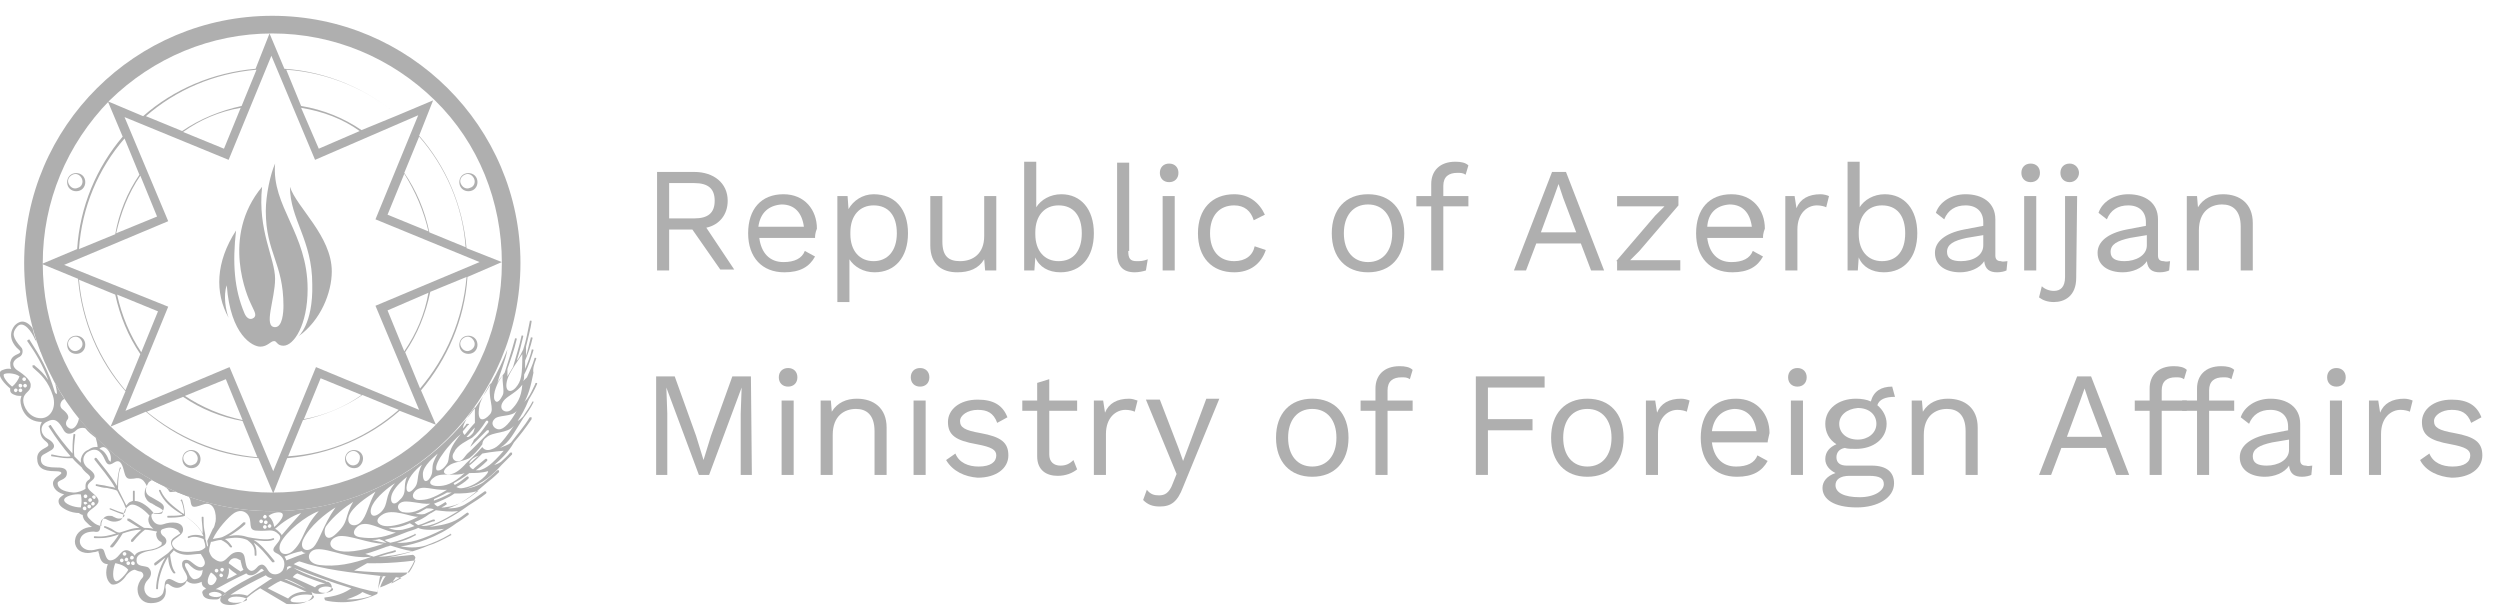 <?xml version="1.0" encoding="utf-8"?>
<!-- Generator: Adobe Illustrator 25.0.0, SVG Export Plug-In . SVG Version: 6.00 Build 0)  -->
<svg version="1.1" id="Layer_1" xmlns="http://www.w3.org/2000/svg" xmlns:xlink="http://www.w3.org/1999/xlink" x="0px" y="0px"
	 viewBox="0 0 269 65.1" style="enable-background:new 0 0 269 65.1;" xml:space="preserve">
<style type="text/css">
	.st0{fill:#AFAFAF;}
</style>
<g>
	<path class="st0" d="M74.5,24.7H72v4.4h-1.3V18.5h4c2.1,0,3.6,1.2,3.6,3.1c0,1.5-0.9,2.6-2.3,2.9l3,4.5h-1.5L74.5,24.7z M72,23.5
		h2.7c1.5,0,2.2-0.6,2.2-1.9c0-1.3-0.7-1.9-2.2-1.9H72V23.5z"/>
	<path class="st0" d="M87.7,25.6h-6c0.2,1.6,1.1,2.6,2.6,2.6c1.2,0,2-0.4,2.3-1.2l1.1,0.6c-0.6,1.1-1.6,1.7-3.3,1.7
		c-2.4,0-3.9-1.6-3.9-4.2c0-2.6,1.4-4.2,3.8-4.2c2.3,0,3.6,1.7,3.6,3.7C87.7,25.1,87.7,25.4,87.7,25.6z M81.6,24.4h4.9
		c-0.2-1.5-1-2.4-2.4-2.4C82.7,22.1,81.8,22.9,81.6,24.4z"/>
	<path class="st0" d="M97.7,25.1c0,2.6-1.4,4.2-3.6,4.2c-1.2,0-2.2-0.6-2.7-1.4v4.6h-1.3V21.1h1.1l0.1,1.4c0.5-0.9,1.5-1.6,2.7-1.6
		C96.3,20.9,97.7,22.5,97.7,25.1z M96.5,25.1c0-1.9-0.9-3-2.5-3c-1.5,0-2.5,1.1-2.5,2.9v0.2c0,1.8,1,2.9,2.5,2.9
		C95.5,28.1,96.5,27,96.5,25.1z"/>
	<path class="st0" d="M107.2,21.1v8H106l-0.1-1.2c-0.6,1-1.6,1.4-2.9,1.4c-1.6,0-2.9-0.8-2.9-2.9v-5.3h1.3V26c0,1.6,0.7,2.1,1.9,2.1
		c1.4,0,2.6-0.8,2.6-2.7v-4.3H107.2z"/>
	<path class="st0" d="M117.7,25.1c0,2.6-1.4,4.2-3.6,4.2c-1.3,0-2.3-0.6-2.7-1.6l-0.1,1.4h-1.1V17.4h1.3v4.9
		c0.5-0.8,1.5-1.4,2.7-1.4C116.3,20.9,117.7,22.5,117.7,25.1z M116.4,25.1c0-1.9-0.9-3-2.5-3c-1.5,0-2.5,1.1-2.5,2.9v0.2
		c0,1.8,1,2.9,2.5,2.9C115.5,28.1,116.4,27,116.4,25.1z"/>
	<path class="st0" d="M121.4,27c0,0.8,0.2,1.1,0.9,1.1c0.4,0,0.7,0,1.2-0.2l-0.2,1.2c-0.3,0.1-0.8,0.2-1.2,0.2
		c-1.3,0-1.9-0.7-1.9-2.1v-9.7h1.3V27H121.4z"/>
	<path class="st0" d="M124.8,18.6c0-0.6,0.4-1,1-1s1,0.4,1,1s-0.4,1-1,1S124.8,19.2,124.8,18.6z M126.4,29.1h-1.3v-8h1.3V29.1z"/>
	<path class="st0" d="M136.1,23.1l-1.2,0.6c-0.3-1-1-1.6-2.1-1.6c-1.6,0-2.6,1.1-2.6,3s1,3,2.6,3c1.2,0,2-0.6,2.2-1.6l1.2,0.4
		c-0.5,1.5-1.7,2.4-3.4,2.4c-2.4,0-3.9-1.6-3.9-4.2c0-2.6,1.5-4.2,3.9-4.2C134.4,20.9,135.5,21.8,136.1,23.1z"/>
	<path class="st0" d="M151.1,25.1c0,2.6-1.5,4.2-3.9,4.2s-3.9-1.6-3.9-4.2c0-2.6,1.5-4.2,3.9-4.2S151.1,22.5,151.1,25.1z
		 M144.6,25.1c0,1.9,1,3.1,2.6,3.1s2.6-1.2,2.6-3.1c0-1.9-1-3.1-2.6-3.1S144.6,23.2,144.6,25.1z"/>
	<path class="st0" d="M155.3,21.1h2.7v1.1h-2.7v6.9H154v-6.9h-1.6v-1.1h1.6v-1.3c0-1.4,0.9-2.4,2.6-2.4c0.6,0,1.1,0.1,1.4,0.4
		l-0.3,1c-0.3-0.2-0.5-0.2-0.9-0.2c-0.9,0-1.5,0.4-1.5,1.4V21.1z"/>
	<path class="st0" d="M170.1,26.2h-4.8l-1.1,2.9h-1.3l4.1-10.6h1.5l4.1,10.6h-1.4L170.1,26.2z M169.6,25l-1.4-3.7l-0.5-1.5l0,0
		l-0.5,1.4l-1.4,3.8H169.6z"/>
	<path class="st0" d="M173.9,28.1l4.2-4.9l1-1h-1.4H174v-1.1h6.6v1l-4.2,4.9l-1,1h1.6h3.8v1.1H174v-1H173.9z"/>
	<path class="st0" d="M189.7,25.6h-6c0.2,1.6,1.1,2.6,2.6,2.6c1.2,0,2-0.4,2.3-1.2l1.1,0.6c-0.6,1.1-1.6,1.7-3.3,1.7
		c-2.4,0-3.9-1.6-3.9-4.2c0-2.6,1.4-4.2,3.8-4.2c2.3,0,3.6,1.7,3.6,3.7C189.7,25.1,189.7,25.4,189.7,25.6z M183.7,24.4h4.8
		c-0.2-1.5-1-2.4-2.4-2.4C184.7,22.1,183.8,22.9,183.7,24.4z"/>
	<path class="st0" d="M196.8,21.1l-0.3,1.2c-0.2-0.1-0.6-0.2-1-0.2c-1,0-2.1,0.8-2.1,2.6v4.4h-1.3v-8h1l0.2,1.3
		c0.4-1,1.3-1.5,2.6-1.5C196.2,20.9,196.6,21,196.8,21.1z"/>
	<path class="st0" d="M206.3,25.1c0,2.6-1.4,4.2-3.6,4.2c-1.3,0-2.3-0.6-2.7-1.6l-0.1,1.4h-1.1V17.4h1.3v4.9
		c0.5-0.8,1.5-1.4,2.7-1.4C204.9,20.9,206.3,22.5,206.3,25.1z M205,25.1c0-1.9-0.9-3-2.5-3c-1.5,0-2.5,1.1-2.5,2.9v0.2
		c0,1.8,1,2.9,2.5,2.9C204.1,28.1,205,27,205,25.1z"/>
	<path class="st0" d="M216,28.1l-0.1,1c-0.2,0.1-0.6,0.2-1,0.2c-0.8,0-1.3-0.3-1.4-1.2c-0.5,0.8-1.6,1.2-2.6,1.2
		c-1.5,0-2.7-0.7-2.7-2.1c0-1.2,1.1-2.1,3.1-2.5l2.1-0.4v-0.4c0-1.1-0.7-1.8-1.9-1.8c-1.1,0-1.9,0.5-2.3,1.5l-0.9-0.7
		c0.4-1.2,1.7-2,3.2-2c1.8,0,3.2,0.9,3.2,2.7v3.9c0,0.4,0.2,0.6,0.6,0.6C215.5,28.2,215.8,28.1,216,28.1z M213.4,26.4v-1.1l-1.8,0.3
		c-1.4,0.3-2.1,0.7-2.1,1.5c0,0.7,0.5,1,1.5,1C212.3,28.1,213.4,27.5,213.4,26.4z"/>
	<path class="st0" d="M217.5,18.6c0-0.6,0.4-1,1-1s1,0.4,1,1s-0.4,1-1,1S217.5,19.2,217.5,18.6z M219.1,29.1h-1.3v-8h1.3V29.1z"/>
	<path class="st0" d="M223.4,29.9c0,2-1.3,2.6-2.4,2.6c-0.7,0-1.2-0.2-1.6-0.5l0.3-1.2c0.3,0.3,0.8,0.5,1.3,0.5
		c0.7,0,1.2-0.4,1.2-1.5v-8.7h1.3L223.4,29.9L223.4,29.9z M223.7,18.6c0,0.5-0.4,1-1,1s-1-0.4-1-1s0.4-1,1-1S223.7,18.1,223.7,18.6z
		"/>
	<path class="st0" d="M233.5,28.1l-0.1,1c-0.2,0.1-0.6,0.2-1,0.2c-0.8,0-1.3-0.3-1.4-1.2c-0.5,0.8-1.6,1.2-2.6,1.2
		c-1.5,0-2.7-0.7-2.7-2.1c0-1.2,1.1-2.1,3.1-2.5l2.1-0.4v-0.4c0-1.1-0.7-1.8-1.9-1.8c-1.1,0-1.9,0.5-2.3,1.5l-0.9-0.7
		c0.4-1.2,1.7-2,3.2-2c1.8,0,3.2,0.9,3.2,2.7v3.9c0,0.4,0.2,0.6,0.6,0.6C233.1,28.2,233.4,28.1,233.5,28.1z M231,26.4v-1.1l-1.8,0.3
		c-1.4,0.3-2.1,0.7-2.1,1.5c0,0.7,0.5,1,1.5,1C229.8,28.1,231,27.5,231,26.4z"/>
	<path class="st0" d="M242.4,24v5.1h-1.3v-4.7c0-1.8-0.9-2.4-2-2.4c-1.2,0-2.5,0.7-2.5,2.8v4.3h-1.3v-8h1.1l0.1,1.2
		c0.6-1,1.6-1.4,2.7-1.4C241,20.9,242.4,21.9,242.4,24z"/>
</g>
<g>
	<path class="st0" d="M80.9,51.1h-1.2v-6.6l0.1-2.8l0,0l-3.5,9.4h-1.1l-3.5-9.4l0,0l0.1,2.8v6.6h-1.2V40.5h2l2.3,6.4l0.8,2.6l0,0
		l0.8-2.6l2.3-6.4h2L80.9,51.1L80.9,51.1z"/>
	<path class="st0" d="M83.8,40.6c0-0.6,0.4-1,1-1s1,0.4,1,1s-0.4,1-1,1S83.8,41.2,83.8,40.6z M85.4,51.1h-1.3v-8h1.3V51.1z"/>
	<path class="st0" d="M95.4,46v5.1h-1.3v-4.7c0-1.8-0.9-2.4-2-2.4c-1.2,0-2.5,0.7-2.5,2.8v4.3h-1.3v-8h1.1l0.1,1.2
		c0.6-1,1.6-1.4,2.7-1.4C94,42.9,95.4,43.9,95.4,46z"/>
	<path class="st0" d="M98,40.6c0-0.6,0.4-1,1-1s1,0.4,1,1s-0.4,1-1,1S98,41.2,98,40.6z M99.6,51.1h-1.3v-8h1.3V51.1z"/>
	<path class="st0" d="M101.8,49.5l1-0.7c0.4,1,1.4,1.4,2.5,1.4c1.3,0,1.9-0.5,1.9-1.2c0-0.6-0.5-0.9-2.1-1.2c-2.3-0.4-3.1-1-3.1-2.4
		c0-1.3,1.2-2.4,3.2-2.4c1.7,0,2.7,0.6,3.2,1.9l-1.1,0.6c-0.4-1.1-1.1-1.4-2.1-1.4c-1.1,0-1.9,0.6-1.9,1.2c0,0.7,0.5,1,2.2,1.3
		c2.2,0.4,3,1,3,2.4s-1.3,2.4-3.3,2.4C103.8,51.3,102.5,50.7,101.8,49.5z"/>
	<path class="st0" d="M115.9,50.5c-0.5,0.4-1.2,0.7-2.1,0.7c-1.2,0-2.2-0.6-2.2-2.1v-4.9H110v-1.1h1.6v-1.9l1.3-0.4v2.3h3v1.1h-3
		v4.7c0,0.8,0.5,1.2,1.2,1.2c0.6,0,1-0.2,1.4-0.6L115.9,50.5z"/>
	<path class="st0" d="M122.4,43.1l-0.3,1.2c-0.2-0.1-0.6-0.2-1-0.2c-1,0-2.1,0.8-2.1,2.6v4.4h-1.3v-8h1l0.2,1.3
		c0.4-1,1.3-1.5,2.6-1.5C121.8,42.9,122.1,43,122.4,43.1z"/>
	<path class="st0" d="M127.3,52.4c-0.6,1.6-1.3,2.1-2.5,2.1c-0.8,0-1.3-0.2-1.8-0.7l0.4-1.1c0.4,0.5,0.8,0.6,1.3,0.6
		c0.6,0,1.1-0.2,1.5-1.3l0.4-1l-3.3-8h1.5l2,5.2l0.5,1.4l0.6-1.6l1.9-5.1h1.4L127.3,52.4z"/>
	<path class="st0" d="M145.1,47.1c0,2.6-1.5,4.2-3.9,4.2s-3.9-1.6-3.9-4.2s1.5-4.2,3.9-4.2S145.1,44.5,145.1,47.1z M138.6,47.1
		c0,1.9,1,3.1,2.6,3.1s2.6-1.2,2.6-3.1s-1-3.1-2.6-3.1S138.6,45.2,138.6,47.1z"/>
	<path class="st0" d="M149.3,43.1h2.7v1.1h-2.7v6.9H148v-6.9h-1.6v-1.1h1.6v-1.3c0-1.4,0.9-2.4,2.6-2.4c0.6,0,1.1,0.1,1.4,0.4
		l-0.3,1c-0.3-0.2-0.5-0.2-0.9-0.2c-0.9,0-1.5,0.4-1.5,1.4V43.1z"/>
	<path class="st0" d="M160.1,41.7v3.4h4.8v1.2h-4.8v4.8h-1.3V40.5h7.4v1.2H160.1z"/>
	<path class="st0" d="M174.7,47.1c0,2.6-1.5,4.2-3.9,4.2s-3.9-1.6-3.9-4.2s1.5-4.2,3.9-4.2S174.7,44.5,174.7,47.1z M168.2,47.1
		c0,1.9,1,3.1,2.6,3.1s2.6-1.2,2.6-3.1s-1-3.1-2.6-3.1S168.2,45.2,168.2,47.1z"/>
	<path class="st0" d="M181.8,43.1l-0.3,1.2c-0.2-0.1-0.6-0.2-1-0.2c-1,0-2.1,0.8-2.1,2.6v4.4h-1.3v-8h1l0.2,1.3
		c0.4-1,1.3-1.5,2.6-1.5C181.2,42.9,181.6,43,181.8,43.1z"/>
	<path class="st0" d="M190.2,47.6h-6c0.2,1.6,1.1,2.6,2.6,2.6c1.2,0,2-0.4,2.3-1.2l1.1,0.6c-0.6,1.1-1.6,1.7-3.3,1.7
		c-2.4,0-3.9-1.6-3.9-4.2s1.4-4.2,3.8-4.2c2.3,0,3.6,1.7,3.6,3.7C190.3,47.1,190.2,47.4,190.2,47.6z M184.2,46.4h4.8
		c-0.2-1.5-1-2.4-2.4-2.4C185.3,44.1,184.4,44.9,184.2,46.4z"/>
	<path class="st0" d="M192.4,40.6c0-0.6,0.4-1,1-1s1,0.4,1,1s-0.4,1-1,1S192.4,41.2,192.4,40.6z M194,51.1h-1.3v-8h1.3V51.1z"/>
	<path class="st0" d="M203.8,52c0,1.6-1.8,2.6-4,2.6c-2.5,0-3.7-0.9-3.7-2.1c0-0.7,0.5-1.3,1.4-1.6c-0.6-0.3-1.1-0.8-1.1-1.5
		c0-0.8,0.5-1.3,1.2-1.6c-0.8-0.5-1.2-1.3-1.2-2.2c0-1.6,1.4-2.7,3.3-2.7c0.6,0,1.2,0.1,1.6,0.3c0.3-1.1,1.1-1.6,2.3-1.6l0.3,1.1
		c-1.1,0-1.7,0.3-1.9,0.9c0.6,0.5,1,1.2,1,2c0,1.6-1.4,2.7-3.3,2.7c-0.5,0-0.9,0-1.2-0.1c-0.6,0.1-0.9,0.5-0.9,1
		c0,0.6,0.4,0.9,1.1,0.9h2.7C203,50.1,203.8,50.8,203.8,52z M202.7,52.1c0-0.6-0.4-0.9-1.6-0.9H199c-1,0-1.5,0.4-1.5,1
		c0,0.8,0.9,1.3,2.6,1.3C201.7,53.5,202.7,52.8,202.7,52.1z M197.9,45.6c0,1,0.8,1.7,2,1.7c1.1,0,2-0.7,2-1.7s-0.8-1.7-2-1.7
		C198.7,44,197.9,44.7,197.9,45.6z"/>
	<path class="st0" d="M212.8,46v5.1h-1.3v-4.7c0-1.8-0.9-2.4-2-2.4c-1.2,0-2.5,0.7-2.5,2.8v4.3h-1.3v-8h1.1l0.1,1.2
		c0.6-1,1.6-1.4,2.7-1.4C211.4,42.9,212.8,43.9,212.8,46z"/>
	<path class="st0" d="M226.6,48.2h-4.8l-1.1,2.9h-1.3l4.1-10.6h1.5l4.1,10.6h-1.4L226.6,48.2z M226.2,47l-1.4-3.7l-0.5-1.5l0,0
		l-0.5,1.4l-1.4,3.8C222.4,47,226.2,47,226.2,47z"/>
	<path class="st0" d="M232.6,43.1h2.7v1.1h-2.7v6.9h-1.3v-6.9h-1.6v-1.1h1.6v-1.3c0-1.4,0.9-2.4,2.6-2.4c0.6,0,1.1,0.1,1.4,0.4
		l-0.3,1c-0.3-0.2-0.5-0.2-0.9-0.2c-0.9,0-1.5,0.4-1.5,1.4L232.6,43.1L232.6,43.1z"/>
	<path class="st0" d="M237.7,43.1h2.7v1.1h-2.7v6.9h-1.3v-6.9h-1.6v-1.1h1.6v-1.3c0-1.4,0.9-2.4,2.6-2.4c0.6,0,1.1,0.1,1.4,0.4
		l-0.3,1c-0.3-0.2-0.5-0.2-0.9-0.2c-0.9,0-1.5,0.4-1.5,1.4L237.7,43.1L237.7,43.1z"/>
	<path class="st0" d="M248.8,50.1l-0.1,1c-0.2,0.1-0.6,0.2-1,0.2c-0.8,0-1.3-0.3-1.4-1.2c-0.5,0.8-1.6,1.2-2.6,1.2
		c-1.5,0-2.7-0.7-2.7-2.1c0-1.2,1.1-2.1,3.1-2.5l2.1-0.4v-0.4c0-1.1-0.7-1.8-1.9-1.8c-1.1,0-1.9,0.5-2.3,1.5l-0.9-0.7
		c0.4-1.2,1.7-2,3.2-2c1.8,0,3.2,0.9,3.2,2.7v3.9c0,0.4,0.2,0.6,0.6,0.6C248.4,50.2,248.6,50.1,248.8,50.1z M246.3,48.4v-1.1
		l-1.8,0.3c-1.4,0.3-2.1,0.7-2.1,1.5c0,0.7,0.5,1,1.5,1C245.1,50.1,246.3,49.5,246.3,48.4z"/>
	<path class="st0" d="M250.4,40.6c0-0.6,0.4-1,1-1s1,0.4,1,1s-0.4,1-1,1S250.4,41.2,250.4,40.6z M252,51.1h-1.3v-8h1.3V51.1z"/>
	<path class="st0" d="M259.6,43.1l-0.3,1.2c-0.2-0.1-0.6-0.2-1-0.2c-1,0-2.1,0.8-2.1,2.6v4.4h-1.3v-8h1l0.2,1.3
		c0.4-1,1.3-1.5,2.6-1.5C259,42.9,259.4,43,259.6,43.1z"/>
	<path class="st0" d="M260.4,49.5l1-0.7c0.4,1,1.4,1.4,2.5,1.4c1.3,0,1.9-0.5,1.9-1.2c0-0.6-0.5-0.9-2.1-1.2c-2.3-0.4-3.1-1-3.1-2.4
		c0-1.3,1.2-2.4,3.2-2.4c1.7,0,2.7,0.6,3.2,1.9l-1.1,0.6c-0.4-1.1-1.1-1.4-2.1-1.4c-1.1,0-1.9,0.6-1.9,1.2c0,0.7,0.5,1,2.2,1.3
		c2.2,0.4,3,1,3,2.4s-1.3,2.4-3.3,2.4C262.4,51.3,261,50.7,260.4,49.5z"/>
</g>
<g>
	<path class="st0" d="M29.3,1.7C14.6,1.7,2.6,13.6,2.6,28.3C2.6,43.1,14.6,55,29.3,55C44,55,56,43.1,56,28.3
		C56,13.6,44,1.7,29.3,1.7z M29.3,3.6c6.6,0,12.8,2.6,17.5,7.2S54,21.7,54,28.3c0,6.6-2.6,12.8-7.2,17.5s-10.9,7.2-17.5,7.2
		c-6.6,0-12.8-2.6-17.5-7.2c-4.7-4.7-7.2-10.9-7.2-17.5c0-6.6,2.6-12.8,7.2-17.5C16.5,6.2,22.7,3.6,29.3,3.6"/>
	<g>
		<path class="st0" d="M50.6,20.2c-0.4,0.2-0.8,0-1-0.4c-0.2-0.4,0-0.8,0.4-1c0.4-0.2,0.8,0,1,0.4C51.2,19.6,51,20.1,50.6,20.2z
			 M51.3,19.2c-0.2-0.5-0.8-0.7-1.3-0.5c-0.5,0.2-0.7,0.8-0.5,1.3c0.2,0.5,0.8,0.7,1.3,0.5C51.3,20.3,51.5,19.7,51.3,19.2z"/>
		<path class="st0" d="M8.4,20.2c-0.4,0.2-0.8,0-1-0.4c-0.2-0.4,0-0.8,0.4-1c0.4-0.2,0.8,0,1,0.4C9,19.6,8.8,20.1,8.4,20.2z
			 M9.1,19.2c-0.2-0.5-0.8-0.7-1.3-0.5c-0.5,0.2-0.7,0.8-0.5,1.3c0.2,0.5,0.8,0.7,1.3,0.5C9.1,20.3,9.3,19.7,9.1,19.2z"/>
		<path class="st0" d="M8.4,37.7c-0.4,0.2-0.8,0-1-0.4c-0.2-0.4,0-0.8,0.4-1c0.4-0.2,0.8,0,1,0.4C9,37.1,8.8,37.5,8.4,37.7z
			 M9.1,36.7c-0.2-0.5-0.8-0.7-1.3-0.5c-0.5,0.2-0.7,0.8-0.5,1.3c0.2,0.5,0.8,0.7,1.3,0.5C9.1,37.8,9.3,37.2,9.1,36.7z"/>
		<path class="st0" d="M20.8,50c-0.4,0.2-0.8,0-1-0.4c-0.2-0.4,0-0.8,0.4-1c0.4-0.2,0.8,0,1,0.4C21.4,49.4,21.2,49.9,20.8,50z
			 M21.5,49c-0.2-0.5-0.8-0.7-1.3-0.5c-0.5,0.2-0.7,0.8-0.5,1.3c0.2,0.5,0.8,0.7,1.3,0.5C21.5,50.1,21.7,49.5,21.5,49z"/>
		<path class="st0" d="M38.3,50c-0.4,0.2-0.8,0-1-0.4c-0.2-0.4,0-0.8,0.4-1c0.4-0.2,0.8,0,1,0.4C38.8,49.4,38.6,49.9,38.3,50z
			 M39,49c-0.2-0.5-0.8-0.7-1.3-0.5c-0.5,0.2-0.7,0.8-0.5,1.3c0.2,0.5,0.8,0.7,1.3,0.5C38.9,50.1,39.2,49.5,39,49z"/>
		<path class="st0" d="M50.6,37.7c-0.4,0.2-0.8,0-1-0.4c-0.2-0.4,0-0.8,0.4-1c0.4-0.2,0.8,0,1,0.4C51.2,37.1,51,37.5,50.6,37.7z
			 M51.3,36.7c-0.2-0.5-0.8-0.7-1.3-0.5c-0.5,0.2-0.7,0.8-0.5,1.3c0.2,0.5,0.8,0.7,1.3,0.5C51.3,37.8,51.5,37.2,51.3,36.7z"/>
		<path class="st0" d="M31,49.1l1.6-3.9c2.3-0.5,4.5-1.4,6.4-2.7l3.9,1.6C39.7,46.9,35.6,48.8,31,49.1z M38.9,42.5
			c-1.8,1.3-4,2.2-6.2,2.6l1.8-4.4L38.9,42.5z M29.4,50.7l-4.7-11.2l-11.2,4.7L18.1,33L6.9,28.5l11.2-4.7l-4.7-11.2l11.2,4.6L29.2,6
			l4.7,11.2L45,12.4l-4.6,11.2l11.2,4.6l-11.2,4.7l4.7,11.2L34,39.5L29.4,50.7z M19.9,42.6l4.4-1.8l1.8,4.4
			C23.8,44.7,21.7,43.8,19.9,42.6z M15.8,44.3l3.9-1.6c1.9,1.3,4.1,2.2,6.4,2.6l1.6,3.9C23.2,48.8,19.1,47,15.8,44.3z M15.2,37.9
			c-1.2-1.8-2.1-3.9-2.6-6.2l4.4,1.8L15.2,37.9z M8.5,30.1l3.9,1.6c0.5,2.3,1.4,4.5,2.7,6.4L13.5,42C10.7,38.7,8.9,34.6,8.5,30.1z
			 M15.1,18.9l1.8,4.4l-4.4,1.8C13,22.9,13.8,20.8,15.1,18.9z M13.4,14.9l1.6,3.9c-1.3,1.9-2.2,4.1-2.6,6.4l-3.9,1.6
			C8.8,22.3,10.6,18.1,13.4,14.9z M25.9,11.6L24.1,16l-4.4-1.8C21.5,12.9,23.6,12,25.9,11.6z M27.6,7.5L26,11.4
			c-2.3,0.5-4.5,1.4-6.4,2.7l-3.9-1.6C18.9,9.7,23,7.9,27.6,7.5z M38.7,14.1l-4.4,1.9l-1.9-4.4C34.8,12,36.9,12.8,38.7,14.1z
			 M42.8,12.4L38.9,14c-1.9-1.3-4.1-2.2-6.5-2.6l-1.6-3.9C35.3,7.8,39.5,9.6,42.8,12.4z M46.1,24.9l-4.4-1.8l1.8-4.4
			C44.7,20.6,45.6,22.7,46.1,24.9z M50.1,26.6L46.2,25c-0.5-2.4-1.4-4.5-2.7-6.4l1.6-3.9C47.9,17.9,49.8,22.1,50.1,26.6z M41.7,33.4
			l4.4-1.9c-0.4,2.3-1.3,4.4-2.6,6.3L41.7,33.4z M45.2,41.8l-1.6-3.9c1.3-1.9,2.2-4.1,2.7-6.5l3.9-1.6C49.8,34.4,48,38.5,45.2,41.8z
			 M46.9,45.7L45.3,42c2.8-3.3,4.7-7.6,5-12.2l3.7-1.6l-3.8-1.5c-0.4-4.6-2.2-8.8-5.1-12.1l1.5-3.8l-3.8,1.6
			c-3.3-2.8-7.6-4.7-12.2-5l-1.6-3.8l-1.5,3.8c-4.6,0.4-8.8,2.2-12.1,5.1l-3.8-1.6l1.6,3.8c-2.8,3.3-4.6,7.5-4.9,12.1l-3.8,1.6
			L8.4,30c0.4,4.6,2.2,8.8,5.1,12.1l-1.6,3.8l3.8-1.6c3.3,2.8,7.5,4.7,12.1,5l1.6,3.8l1.5-3.8c4.6-0.4,8.8-2.2,12.1-5.1L46.9,45.7z"
			/>
		<path class="st0" d="M30.5,32.9c0-4.6-1.9-5.7-1.9-10.2c0-1.7,0.5-4,1-5.1c-0.4,4.6,3.5,7.5,3.5,13.5c0,3.9-1.5,6.1-2.6,6.1
			c-0.7,0-0.7-0.5-1-0.5c-0.4,0-0.7,0.6-1.5,0.6c-0.8,0-3.2-1.2-3.6-6.6c-0.4,1.1-0.1,2.7,0.2,3.5c-1.5-2.7-1.4-6,0.8-9.4
			c-0.4,3.5-0.2,6.3,0.9,8.9c0.2,0.5,0.6,0.8,1,0.5c0.4-0.3,0-0.8-0.3-1.5c-0.3-0.6-3.3-7.2,1.2-12.6c-0.5,4.7,1.4,7.7,1.4,9.9
			c0,2.2-1.3,5.2,0,5.2C30.4,35.2,30.5,33.6,30.5,32.9z"/>
		<path class="st0" d="M32.1,36.2c2.4-1.7,3.6-4.7,3.6-7c0-3.8-3.8-6.9-4.5-9.1c0,3.5,2.4,5.7,2.4,10.5
			C33.7,34.9,32.1,36.2,32.1,36.2z"/>
		<g>
			<path class="st0" d="M7.7,44C7.7,44,7.7,44,7.7,44C7.7,44,7.7,44,7.7,44z"/>
			<path class="st0" d="M5.4,40.2c-0.1-0.2-0.1-0.3-0.2-0.5C5.3,39.9,5.3,40,5.4,40.2z"/>
			<path class="st0" d="M4.5,38c-0.1-0.1-0.1-0.3-0.2-0.4C4.3,37.7,4.4,37.9,4.5,38z"/>
			<path class="st0" d="M57.7,38.6c0-0.1,0-0.1-0.1-0.1c-0.1,0-0.1,0-0.1,0.1c-0.2,0.7-0.5,1.3-0.8,2l-0.4,0.4
				c0.1-0.2,0.1-0.4,0.1-0.7c0.5-0.9,0.8-2,1-2.6c0-0.1,0-0.1-0.1-0.1c-0.1,0-0.1,0-0.1,0.1c-0.1,0.5-0.4,1.3-0.7,2
				c0-0.3,0-0.6,0-0.9c0.3-0.7,0.6-1.5,0.8-2.4c0-0.1,0-0.1-0.1-0.1c-0.1,0-0.1,0-0.1,0.1c-0.2,0.7-0.3,1.3-0.5,1.9l0,0v-1
				c0.2-0.9,0.5-1.9,0.6-2.7c0-0.1,0-0.1-0.1-0.1c-0.1,0-0.1,0-0.1,0.1c-0.2,1-0.4,2.1-0.7,3l-0.3,0.6c-0.1,0.2-0.2,0.4-0.4,0.6
				c0,0,0,0,0,0c0.3-0.9,0.5-1.8,0.7-2.6c0-0.1,0-0.1-0.1-0.1c-0.1,0-0.1,0-0.1,0.1c-0.2,1-0.6,2.2-0.9,3.3c-0.2,0.3-0.4,0.7-0.6,1
				l0-0.8c0.3-0.9,0.7-1.9,1-3.2c0-0.1,0-0.1-0.1-0.1c-0.1,0-0.1,0-0.1,0.1c-0.4,1.5-0.8,2.6-1.1,3.6l-0.3,0.4
				c-0.2,0.2-0.4,0.5-0.5,0.8c0.3-1.2,0.9-2.5,1.1-3.7l0,0C50.7,47.6,40.9,55,29.3,55c-8.4,0-15.9-3.9-20.8-10c0,0,0,0,0,0
				c-0.1,0.6-0.5,1.3-1,1.1c-0.6-0.3-0.4-0.8-0.2-1c0.1-0.2,0.1-0.5-0.5-1C6.2,43.7,6.6,43,7,42.9C7,43,7,43,7,43
				c-0.5-0.7-0.9-1.5-1.3-2.2c0.1,0.1,0.1,0.2,0.2,0.3l0,0c0,0,0.5,1.9,0,1.1c-0.7-2.4-1.6-3.9-2.7-5.6c0-0.1-0.1-0.1-0.2,0
				c-0.1,0-0.1,0.1,0,0.2c0.9,1.3,1.6,2.5,2.2,4.1c-0.4-0.6-0.9-1.1-1.4-1.5l-0.1-0.1c0,0-0.1,0-0.2,0c0,0,0,0.1,0,0.2l0.1,0.1
				c0.8,0.7,1.6,1.4,2.1,3C6.1,43.9,5.4,45,4.4,45c-1.3,0-1.9-1.3-1.9-1.9c0-0.9,0.8-0.9,0.8-1.6c0.1-0.7-1.2-1.5-1.5-1.7
				c-0.4-0.3-0.7-0.9,0.3-1.4c0.4-0.2,0.4-0.8,0.2-1c-1-1.1-1-1.6-0.5-2.2c0.7-0.9,1.7,0.6,2,1.4l0,0C4,36.7,4,36.8,4,36.9
				c-0.2-0.5-0.4-1.1-0.5-1.6c-0.3-0.4-0.7-0.7-1.1-0.7c-0.2,0-0.5,0.1-0.8,0.4c-0.9,1.1-0.1,2.2,0.4,2.6c0.1,0.1,0.4,0.3-0.1,0.5
				c-0.7,0.3-0.7,0.6-0.8,0.9c0,0.2,0,0.5,0.1,0.7c-0.5-0.1-0.9,0.1-1.1,0.2c-0.5,0.5,0.5,1.5,1,1.9c0,0.2-0.1,0.5,0.5,0.7
				c0.2,0.1,0.5,0.1,0.7,0.1c0,0.1-0.1,0.3-0.1,0.5c0,0.7,0.5,2.3,2.3,2.3c-0.1,0.2-0.2,0.4-0.2,0.7c0,1.4,0.9,1.3,0.9,1.8
				c0,0.3-1.2,0.4-1.2,1.4c0,1,0.6,1.4,1.9,1.4c0.6,0,0.7,0.1,0.7,0.2c0,0.2-0.9,0.5-0.9,1.1c0,0.2,0.1,0.9,1.2,1.2
				c-0.3,0.2-0.6,0.4-0.6,0.7c0,0.3,0.1,0.6,0.9,1c0.4,0.2,0.9,0.3,1.3,0.3c0.1,0.1,0.3,0.2,0.4,0.2c0,0.2,0.1,0.5,0.3,0.7
				c0.3,0.3,0.5,0.5,0.7,0.6c-0.9,0-1.7,0.6-1.8,1.3c-0.1,0.4,0,0.7,0.2,1c0.3,0.4,0.8,0.5,1.1,0.5c0,0,0.1,0,0.1,0
				c0.3,0,0.5-0.1,0.7-0.1c0.1,0,0.3-0.1,0.4-0.1c0,0,0,0,0,0l0,0c0,0,0,0,0,0.1c0,0.1,0.1,0.2,0.1,0.4c0.1,0.4,0.3,0.9,0.9,0.9l0,0
				c-0.3,0.8-0.2,1.7,0.3,2.1c0.1,0.1,0.2,0.1,0.3,0.1c0.5,0,1.1-0.5,1.4-1c0.5-0.6,0.9-0.6,0.9-0.6l0,0c0.2,0.1,0.5,0.2,0.6,0.2
				c0.2,0,0.5,0.4,0.2,0.7c-0.3,0.3-0.5,0.8-0.5,1.2c0,0.9,0.6,1.5,1.4,1.5c1.8,0,1.7-1.3,1.6-1.7c0-0.5,0.3-0.4,0.4-0.3
				c0.5,0.4,1,0.5,1.5,0.1c0.2-0.1,0.3-0.3,0.4-0.5c0.2,0.2,0.5,0.3,0.8,0.3c0.3,0,0.6-0.1,0.8-0.2c0,0,0,0,0,0
				c0,0.3,0.1,0.5,0.3,0.6c0.1,0.1,0.2,0.1,0.2,0.1c-0.1,0-0.1,0.1-0.1,0.1c-0.1,0-0.2,0.1-0.2,0.1c-0.1,0.1-0.2,0.2-0.1,0.4
				c0.1,0.5,0.7,0.6,1.1,0.6c0.1,0,0.3,0,0.4,0c0.2,0,0.3-0.1,0.4-0.2v0c0.2-0.2,0.6-0.4,0.9-0.6c-0.2,0.1-0.4,0.3-0.6,0.4
				c0,0,0,0-0.1,0l0,0h0c-0.2,0.2-0.2,0.4-0.2,0.5c0.1,0.5,0.9,0.5,1.2,0.5c0.4,0,1.1-0.2,1.4-0.5v0l0,0c0,0,0.1-0.1,0.1-0.1
				c0.3-0.3,0.9-0.8,1.6-1.2c0.7,0.4,2.5,1.5,2.7,1.6v0c0.1,0.1,0.2,0.1,0.4,0.1c0.2,0,0.4,0,0.5,0c1.1,0,2-0.4,2-1
				c0-0.1,0-0.3-0.3-0.5l0,0c-0.6-0.2-1.5-0.7-2.7-1.2l0.1,0c0.7,0.1,3,1.5,3,1.5c0.2,0.1,0.4,0.1,0.7,0.1c0.4,0,1.2-0.2,1.3-0.7
				c0-0.1,0-0.4-0.4-0.6l0,0l0,0c0,0,0,0-0.1,0c-0.1,0-0.1,0-0.2-0.1c-2.2-0.7-3.1-1.2-3.4-1.4c1.7,0.7,4.2,1.6,6.2,2.2
				c-0.3,0.2-1.1,0.8-2.9,1c0,0,0,0.2,0.1,0.3c0.3,0.1,1.1,0.2,1.8,0.2c2.1,0,3.8-0.9,3.8-0.9c0.1-0.7,0.2-1.5,0.3-1.9l0.6,0
				c-0.4,0.5-0.6,1.2-0.6,1.2s0.7-0.2,1.9-0.9l0.9-0.5c0.5-0.6,0.9-1.4,1-1.8c-0.1-0.3-0.3-0.3-0.3-0.3c-1,0.1-2,0.2-2.8,0.3
				c1.3-0.2,3.1-0.7,4.5-1.3c0.7-0.2,1.5-0.6,2.4-1.1c0.1,0,0.1-0.1,0-0.1c0-0.1-0.1-0.1-0.1,0c-1,0.6-1.8,0.9-2.6,1.2
				c-1,0.3-1.9,0.2-2.7,0.1c1.5-0.2,4-1,6-2.5c0.5-0.3,0.9-0.6,1.3-0.9c0,0,0.1-0.1,0-0.2c0,0-0.1-0.1-0.2,0
				c-0.4,0.3-0.8,0.6-1.2,0.8c-1,0.5-2.2,0.6-2.8,0.7c1.2-0.4,2.7-1.2,4.2-2.3c0.6-0.4,1.3-0.8,1.9-1.3c0,0,0.1-0.1,0-0.2
				c0,0-0.1-0.1-0.2,0c-0.7,0.5-1.4,1-2.1,1.4c-0.7,0.4-1.4,0.4-1.8,0.4c1.3-0.4,2.4-1.2,4-2.6c0.5-0.4,1-0.8,1.5-1.3
				c0,0,0-0.1,0-0.2c0,0-0.1,0-0.2,0c-0.5,0.5-1,0.9-1.5,1.3c-0.6,0.4-1.3,0.6-1.9,0.7C52,52.1,53.1,51,54,50
				c0.3-0.3,0.7-0.7,1.1-1.1c0,0,0-0.1,0-0.2c0,0-0.1,0-0.2,0c-0.3,0.4-0.7,0.7-1,1c-0.3,0.2-0.6,0.3-0.9,0.4c0,0,0,0,0.1,0
				c0.7-0.6,1.6-1.4,2.2-2.5c0.6-0.7,1.3-1.6,1.9-2.5c0-0.1,0-0.1,0-0.2c-0.1,0-0.1,0-0.2,0c-0.6,1-1.4,1.9-2,2.7l0,0
				c-0.3,0.3-0.8,0.4-1.2,0.6c1.1-0.7,1.4-1.5,2.5-3.2c0.4-0.5,0.8-1.1,1.1-1.7c0-0.1,0-0.1,0-0.1c-0.1,0-0.1,0-0.1,0
				c-0.3,0.6-0.7,1.1-1,1.6c-0.2,0.2-0.4,0.4-0.6,0.5c0.4-0.6,0.8-1.3,1.2-2.3c0.3-0.5,0.6-1,0.9-1.7c0-0.1,0-0.1-0.1-0.1
				c-0.1,0-0.1,0-0.1,0.1c-0.3,0.6-0.5,1.1-0.8,1.5c-0.1,0.2-0.3,0.3-0.4,0.5c0.4-0.7,0.7-1.6,1-3.2C57.3,39.7,57.5,39.1,57.7,38.6z
				 M2.9,41.5c0,0.1-0.1,0.2-0.2,0.2c-0.1,0-0.2-0.1-0.2-0.2s0.1-0.2,0.2-0.2C2.8,41.3,2.9,41.4,2.9,41.5z M0.4,40.3
				c0.1-0.2,1.2-0.2,1.7,0.2c-0.1,0.3-0.4,0.8-0.8,1.1C0.9,41.3,0.3,40.6,0.4,40.3z M1.7,42.2c-0.1,0-0.2-0.1-0.2-0.2
				c0-0.1,0.1-0.2,0.2-0.2c0.1,0,0.2,0.1,0.2,0.2C1.8,42.1,1.8,42.2,1.7,42.2z M2.2,41.3c0.1,0,0.2,0.1,0.2,0.2
				c0,0.1-0.1,0.2-0.2,0.2c-0.1,0-0.2-0.1-0.2-0.2C2,41.3,2.1,41.3,2.2,41.3z M2.2,42.2C2.1,42.2,2,42.1,2,42c0-0.1,0.1-0.2,0.2-0.2
				c0.1,0,0.2,0.1,0.2,0.2C2.4,42.1,2.3,42.2,2.2,42.2z M2.4,40.8c0-0.1,0.1-0.2,0.2-0.2c0.1,0,0.2,0.1,0.2,0.2
				c0,0.1-0.1,0.2-0.2,0.2C2.5,41,2.4,40.9,2.4,40.8z M54.6,40.8c0.2-0.7,1.2-2.1,1.6-2.7c0,2.3-0.1,2.9-0.7,3.6
				C54.9,42.4,54.2,42.1,54.6,40.8z M54.6,42.3C54.5,42.3,54.5,42.4,54.6,42.3C54.5,42.4,54.5,42.3,54.6,42.3
				C54.5,42.3,54.5,42.3,54.6,42.3z M54.1,40.4c-0.1,0.7,0.2,1.7,0,2.1s-0.6,1.1-0.9,0.5C53,42.4,53.5,41.1,54.1,40.4z M51.6,43.6
				c0.1-0.6,1.2-2.4,1.2-2.4c-0.4,1.6,0.5,2.8-0.1,3.4C52.2,45.2,51.2,45.7,51.6,43.6z M50.8,47.1c0.5-0.4,1-1,1.5-1.8
				c0,0,0.1-0.1,0.2,0c0,0,0.1,0.1,0,0.2c-0.5,0.7-1,1.4-1.5,1.8c-0.1,0.3-0.3,0.5-0.4,0.8c0.5-0.5,1.2-1.2,1.8-1.8c0,0,0.1,0,0.2,0
				c0,0,0,0.1,0,0.2c-0.8,0.8-1.8,1.9-2.3,2.3c-0.2,0.2-0.3,0.4-0.5,0.6c-0.6,0.6-1.5,0-0.9-0.8C49.2,47.9,50.3,47.4,50.8,47.1z
				 M50.2,47c0.3-0.3,0.6-0.7,0.9-1c-0.1,0.3-0.1,0.5-0.3,0.7C50.6,46.9,50.4,47.1,50.2,47z M50.4,45.6c0,0-0.1,0-0.2,0
				c-0.1,0.2-0.3,0.4-0.4,0.5c0.1-0.8,1-1.9,1.3-2.3c0,0.6,0,1.2,0,1.7c-0.3,0.3-0.7,0.8-1.1,1.3c-0.1-0.1-0.2-0.2-0.2-0.4
				c0.2-0.2,0.4-0.5,0.6-0.7C50.5,45.8,50.5,45.7,50.4,45.6z M49.6,46.7c-1.7,2-1.1,2.6-1.5,3.2c-0.4,0.6-0.8,0.8-1.1,0.7
				c-0.2-0.2,0-0.9,0.6-1.7C48.2,48,49.2,47,49.6,46.7z M36.2,59.2c-0.9-0.3-0.9-1.2,0.2-1.5c1.2-0.2,3.2,0.8,4.9,0.8
				C38.6,59.4,37.1,59.5,36.2,59.2z M40,59.9c-2.1,0.8-3.9,1.1-5.6,0.9c-1.6-0.2-1.4-1.6-0.3-1.7C35.5,59,37.5,60.2,40,59.9z
				 M40,58.1c0.3,0,0.5,0,0.8-0.1c0.3,0.1,0.5,0.2,0.8,0.4C41.1,58.4,40.6,58.2,40,58.1z M38.7,57.8c-1.2-0.2-0.4-1.3,0.3-1.4
				c1-0.2,2.4,0.8,3.6,0.9C41.1,57.9,40,58,38.7,57.8z M41.8,56.8c0.5,0,1.2,0,2.3-0.5c0.2,0.1,0.3,0.2,0.5,0.3
				c-0.5,0.2-0.9,0.3-1.3,0.4C42.7,57.1,42.2,57,41.8,56.8z M41.4,56.6c-0.7-0.1-1.2-0.6-0.3-1.2c1.1-0.8,3.2,0.3,3.9,0.2
				C43.5,56.4,42.1,56.7,41.4,56.6z M43.1,54.1c0.6-0.4,2.1,0.2,3.2,0.1c-1.3,0.8-2,1.1-3,0.9C42.7,54.9,42.7,54.3,43.1,54.1z
				 M44.7,55.3c0.4-0.1,0.8-0.4,1.2-0.6c0.3,0,0.5,0,0.8,0.1c-0.3,0.2-0.6,0.3-1,0.5C45.3,55.4,45,55.3,44.7,55.3z M45.1,53.8
				c-0.7,0-0.9-0.5-0.4-1c0.8-0.7,1.8,0,3.4-0.1C46.5,53.7,45.8,53.8,45.1,53.8z M46.7,53.7c0.4-0.2,0.9-0.4,1.4-0.7
				c0.2,0,0.3,0,0.5,0c-0.7,0.4-1.4,0.7-2,0.9C46.7,53.9,46.7,53.8,46.7,53.7z M47.1,52.3c-0.8,0-1.2-0.4-0.3-1
				c0.8-0.5,2.3,0,3.2-0.4C48.7,52.1,47.9,52.3,47.1,52.3z M47.1,48.8c-0.7,1.3-0.5,1.2-0.6,2c-0.1,0.8-1,1.6-1,0.2
				C45.5,50.1,46.8,49.1,47.1,48.8z M43.9,51.8c0.4-1,1.5-1.8,1.5-1.8c-0.7,1.3-0.2,1.9-0.9,2.6C43.9,53.3,43.5,52.8,43.9,51.8z
				 M43.8,51.3c-0.5,1,0.1,1.7-0.8,2.5c-0.8,0.9-1.2,0-0.7-0.9C42.7,52.2,43.3,51.7,43.8,51.3z M42.5,52c-1.2,1.4-0.6,2.2-1.5,3.1
				c-1,0.9-1.4,0.1-0.9-0.8C40.5,53.5,41.8,52.4,42.5,52z M40.4,52.9c-0.8,1.4-0.9,2.6-1.6,3.3c-0.7,0.7-1.8,0.2-1.1-1
				C38.4,54.1,40,53.2,40.4,52.9z M38,54c-1,1.7-0.4,2.1-1.8,3.4c-1.2,1.2-1.5-0.2-1.1-0.8C35.9,55.5,37.2,54.5,38,54z M33.7,58.9
				c-0.7,0.6-1.5,0.2-1.1-0.8c0.7-1.5,2.5-2.9,3.5-3.5C34.7,56.6,34.4,58.2,33.7,58.9z M32.9,59.5c-0.6,0.2-1.3,0.5-2.1,0.8
				c0-0.1-0.1-0.3-0.2-0.4c0.7-0.3,1.3-0.5,1.9-0.6l0,0C32.5,59.4,32.7,59.5,32.9,59.5z M31.6,59.2c-0.8,0.8-1.9,0.4-1.4-0.8
				c0.6-1.2,2.7-2.9,4.1-3.4C32.5,57,32.8,58,31.6,59.2z M30.3,57.6c0-0.1-0.1-0.2-0.2-0.3c-0.2-0.2-0.3-0.3-0.5-0.4
				c0.8-0.7,1.8-1.4,2.8-1.7C31.5,56.2,30.7,57.1,30.3,57.6z M30.4,55.3c0.2,0.3-0.5,1.1-0.9,1.4c-0.1-0.9-0.7-1.2-0.6-1.2
				C29.4,55.1,30.3,55,30.4,55.3z M29,56.4c0.1,0,0.2,0.1,0.2,0.2c0,0.1-0.1,0.2-0.2,0.2c-0.1,0-0.2-0.1-0.2-0.2
				C28.9,56.5,28.9,56.4,29,56.4z M28.8,56.2c0,0.1-0.1,0.2-0.2,0.2c-0.1,0-0.2-0.1-0.2-0.2c0-0.1,0.1-0.2,0.2-0.2
				C28.7,56,28.8,56.1,28.8,56.2z M28.5,55.4c0.1,0,0.2,0.1,0.2,0.2c0,0.1-0.1,0.2-0.2,0.2c-0.1,0-0.2-0.1-0.2-0.2
				C28.4,55.5,28.4,55.4,28.5,55.4z M28.5,56.5c0.1,0,0.2,0.1,0.2,0.2c0,0.1-0.1,0.2-0.2,0.2c-0.1,0-0.2-0.1-0.2-0.2
				C28.3,56.6,28.4,56.5,28.5,56.5z M28.1,55.9c0.1,0,0.2,0.1,0.2,0.2s-0.1,0.2-0.2,0.2c-0.1,0-0.2-0.1-0.2-0.2S28,55.9,28.1,55.9z
				 M25.2,55.2c0.5-0.3,1-0.3,1.4,0.1c0.7,0.8-0.1,1.8,1.1,1.8c1.2,0.1,1.6-0.3,2.3,0.4c0.7,0.7-1.3,1.5-0.3,2
				c1.1,0.5,1,1.4,0.7,1.9c-0.4,0.5-1.2,0.6-1.6-0.1c-0.4-0.7-0.7-0.6-1-0.4c-0.3,0.3-0.7,0.9-1.2,0.2c-0.4-0.8,0-1.8-1.1-1.7
				c-1.1,0.1-1.2,1.7-2.5,0.7c-0.3-0.2-0.4-0.5-0.5-0.8c0-0.3,0.1-0.7,0.2-1c0,0,0,0,0.1,0c0.4-0.1,0.7-0.2,1-0.2
				c0.4,0.2,0.7,0.4,0.9,0.7c0,0,0.1,0.1,0.1,0.1c0,0,0,0,0.1,0c0.1,0,0.1-0.1,0-0.2c-0.2-0.3-0.4-0.5-0.7-0.7
				c1-0.2,1.7-0.2,2.4,0.1c0.8,0.6,0.8,1,0.8,1.6c0,0.1,0,0.1,0.1,0.1l0,0c0.1,0,0.1,0,0.1-0.1c0-0.5,0-0.8-0.3-1.3
				c0.6,0.4,1.2,1.1,2,2.1c0,0,0.1,0,0.1,0c0,0,0,0,0.1,0c0,0,0.1-0.1,0-0.2c-0.9-1.1-1.5-1.8-2.2-2.2c0.7,0.1,1.6,0.2,2.1,0
				c0.1,0,0.1-0.1,0.1-0.1c0-0.1-0.1-0.1-0.1-0.1c-0.6,0.3-2.2,0-2.7-0.1c0,0,0,0,0,0c-0.6-0.2-1.3-0.3-2.1-0.1
				c0.7-0.4,1.4-0.9,1.8-1.3c0,0,0-0.1,0-0.2c0,0-0.1,0-0.2,0c-0.5,0.5-1.4,1.2-2.3,1.6c-0.3,0.1-0.6,0.1-1,0.2
				C23.4,56.9,24.6,55.6,25.2,55.2z M24.6,61.1c0.3,0.3,0.6,0.5,0.9,0.7c-0.4,0.2-0.7,0.4-1.1,0.5C24.6,61.9,24.7,61.5,24.6,61.1z
				 M24.6,60.6c0,0,0.2-0.7,0.9-0.5c0,0,0.2,0.1,0.4,0.2c0,0,0,0.1,0,0.1c0.1,0.3,0.1,0.6,0.3,0.9c0,0,0,0,0,0
				c-0.1,0.1-0.2,0.1-0.3,0.2C25.4,61.2,25,60.9,24.6,60.6z M23.9,61.5c-0.1,0-0.2-0.1-0.2-0.2c0-0.1,0.1-0.2,0.2-0.2
				c0.1,0,0.2,0.1,0.2,0.2C24,61.5,24,61.5,23.9,61.5z M24,61.9c0,0.1-0.1,0.2-0.2,0.2c-0.1,0-0.2-0.1-0.2-0.2
				c0-0.1,0.1-0.2,0.2-0.2C23.9,61.8,24,61.8,24,61.9z M23.5,61.4c0,0.1-0.1,0.2-0.2,0.2c-0.1,0-0.2-0.1-0.2-0.2
				c0-0.1,0.1-0.2,0.2-0.2C23.4,61.2,23.5,61.3,23.5,61.4z M11.5,48.3c0.4,0.4,0.5,0.9,0.4,1.4l0,0c0,0-0.1-0.1-0.2-0.2
				c-0.1-0.3-0.4-1-1-1.2C10.9,48.1,11.2,48,11.5,48.3z M8.7,54.6c-0.8,0-1.8-0.4-1.8-0.8c0-0.4,1.1-0.7,1.8-0.6
				C8.8,53.7,8.8,54.1,8.7,54.6z M9.1,54.9c-0.1,0-0.2-0.1-0.2-0.2c0-0.1,0.1-0.2,0.2-0.2c0.1,0,0.2,0.1,0.2,0.2
				C9.3,54.9,9.2,54.9,9.1,54.9z M9.2,54.3c-0.1,0-0.2-0.1-0.2-0.2C9,54,9.1,54,9.2,54c0.1,0,0.2,0.1,0.2,0.2
				C9.3,54.2,9.2,54.3,9.2,54.3z M9.2,53.6c-0.1,0-0.2-0.1-0.2-0.2c0-0.1,0.1-0.2,0.2-0.2c0.1,0,0.2,0.1,0.2,0.2
				C9.4,53.5,9.3,53.6,9.2,53.6z M9.2,52.3c0,0.1,0,0.2,0,0.3c-0.3,0.2-0.8,0.4-1.3,0.4c-1.2-0.1-1.7-0.5-1.7-1c0-0.4,1-0.3,1-1.1
				c0-0.6-0.7-0.6-1.2-0.6c-1.5,0-1.6-0.5-1.6-0.9c0-0.5,0.4-0.5,1-0.9c0.8-0.4,0.3-1-0.3-1.3s-1-1.3-0.1-1.8
				c0.9-0.5,1.3-0.1,1.8,0.8c0.4,0.8,1.1,0.4,1.4,0.1C8.5,46,9,46,9.2,46.1c0.3,0.4,0.7,0.7,1.1,1c0.1,0.4,0.2,0.7,0.2,1
				c-0.1,0-0.1,0-0.2,0c-0.3,0-0.5,0.1-0.8,0.3C9,48.6,8.8,49,8.7,49.4c0,0.1,0,0.3,0,0.4c-0.2-0.2-0.4-0.4-0.7-0.7
				c-0.1-0.8,0-1.5,0.1-2.3c0-0.1,0-0.1-0.1-0.1c-0.1,0-0.1,0-0.1,0.1c-0.1,0.7-0.1,1.3-0.1,2c-0.8-0.9-1.6-1.9-2.3-3
				c0-0.1-0.1-0.1-0.2,0c-0.1,0-0.1,0.1,0,0.2c0.7,1.1,1.5,2.2,2.3,3.1c-0.5,0.1-1.1,0-2-0.2c-0.1,0-0.1,0-0.1,0.1
				c0,0.1,0,0.1,0.1,0.1c0.7,0.1,1.2,0.2,1.6,0.2c0.2,0,0.4,0,0.6,0c0.3,0.4,0.7,0.7,1,1c0.1,0.2,0.2,0.3,0.4,0.5
				c0.5,0.4,0.5,0.5,0.5,0.6c0,0,0,0.1-0.1,0.2C9.4,51.7,9.2,51.9,9.2,52.3z M9.6,54.3c0.1,0,0.2,0.1,0.2,0.2c0,0.1-0.1,0.2-0.2,0.2
				c-0.1,0-0.2-0.1-0.2-0.2C9.4,54.4,9.5,54.3,9.6,54.3z M9.5,53.8c0-0.1,0.1-0.2,0.2-0.2c0.1,0,0.2,0.1,0.2,0.2
				c0,0.1-0.1,0.2-0.2,0.2C9.5,54,9.5,53.9,9.5,53.8z M9.6,55.8c-0.7-0.7,0.5-1,0.9-1.6c0.3-0.4-0.1-0.8-0.7-1.3
				c-0.6-0.5-0.4-0.8,0.1-1.2c0.5-0.4,0.3-0.8-0.4-1.3c-0.8-0.6-0.6-1.5,0-1.8c1-0.6,1.5,0.2,1.8,0.9c0.3,0.7,0.6,0.5,1.1,0.2
				c0.6-0.3,0.8,0.4,1,1.2c0.2,0.8,0.6,0.6,1,0.6c0.8-0.2,1.1,0.2,1.4,0.8c-0.2,0.3-0.3,0.7-0.2,1.1c0.1,0.2,0.2,0.6,0.8,0.8
				c0.1,0.1,0.2,0.1,0.3,0.2c0.8,0.4,0.9,0.5,0.8,0.7c-0.1,0.2-0.1,0.2-0.5,0.2c-0.1,0-0.3,0-0.4,0c-0.5-0.7-1.4-1.4-2.1-1.4
				c0,0,0,0,0,0v-1c0-0.1,0-0.1-0.1-0.1c-0.1,0-0.1,0-0.1,0.1v1c-0.1,0-0.2,0.1-0.3,0.1c-0.2,0.1-0.3,0.3-0.4,0.4
				c-0.3-0.6-0.6-1.2-0.9-1.8c0-1.1,0.1-2,0.3-2.2c0-0.1,0-0.1,0-0.1c-0.1,0-0.1,0-0.1,0c-0.1,0.3-0.3,1.1-0.3,2
				c-0.7-1.2-1.6-2.2-2.2-3c0,0-0.1-0.1-0.2,0c0,0-0.1,0.1,0,0.2c0.6,0.8,1.5,1.8,2.2,3c-0.2-0.1-0.5-0.1-0.9-0.2
				c-0.3-0.1-0.7-0.1-1.1-0.2c-0.1,0-0.1,0-0.1,0.1c0,0.1,0,0.1,0.1,0.1c0.4,0.1,0.7,0.2,1.1,0.2c0.5,0.1,0.9,0.2,1.1,0.3
				c0.3,0.6,0.7,1.2,0.9,1.8c0,0,0,0,0.1,0.1c-0.1,0.2-0.1,0.4-0.2,0.5c-0.3,0-1-0.3-1.5-0.5c-0.1,0-0.1,0-0.1,0c0,0.1,0,0.1,0,0.1
				c0.5,0.2,1.2,0.5,1.6,0.6c0,0.2-0.1,0.2-0.2,0.3c-0.1,0.1-0.3,0.1-0.4,0.1c-0.2,0-0.4-0.1-0.6-0.2c-0.1-0.1-0.3-0.1-0.5-0.1
				c-0.2,0-0.4,0.1-0.5,0.2c-0.1,0.1-0.3,0.4-0.3,0.8c0,0,0,0.1,0,0.1C10.3,56.5,10,56.2,9.6,55.8z M10,54c0.1,0,0.2,0.1,0.2,0.2
				c0,0.1-0.1,0.2-0.2,0.2c-0.1,0-0.2-0.1-0.2-0.2C9.9,54.1,9.9,54,10,54z M9.9,53.5c0-0.1,0.1-0.2,0.2-0.2c0.1,0,0.2,0.1,0.2,0.2
				c0,0.1-0.1,0.2-0.2,0.2C10,53.6,9.9,53.5,9.9,53.5z M12.4,62.5c-0.3-0.2-0.3-1.1,0-1.9c0,0,0.9,0.1,1.4,0.7
				C13.7,61.6,12.7,62.8,12.4,62.5z M13.4,59.8c-0.1,0-0.2-0.1-0.2-0.2c0-0.1,0.1-0.2,0.2-0.2c0.1,0,0.2,0.1,0.2,0.2
				C13.6,59.7,13.5,59.8,13.4,59.8z M13.6,60c0.1,0,0.2,0.1,0.2,0.2c0,0.1-0.1,0.2-0.2,0.2c-0.1,0-0.2-0.1-0.2-0.2
				C13.5,60,13.6,60,13.6,60z M13.3,60.3c0,0.1-0.1,0.2-0.2,0.2c-0.1,0-0.2-0.1-0.2-0.2c0-0.1,0.1-0.2,0.2-0.2
				C13.2,60.1,13.3,60.2,13.3,60.3z M13.8,60.8c-0.1,0-0.2-0.1-0.2-0.2c0-0.1,0.1-0.2,0.2-0.2c0.1,0,0.2,0.1,0.2,0.2
				C14,60.7,13.9,60.8,13.8,60.8z M14,60c0-0.1,0.1-0.2,0.2-0.2c0.1,0,0.2,0.1,0.2,0.2s-0.1,0.2-0.2,0.2C14,60.2,14,60.1,14,60z
				 M14.3,60.8c-0.1,0-0.2-0.1-0.2-0.2c0-0.1,0.1-0.2,0.2-0.2c0.1,0,0.2,0.1,0.2,0.2C14.5,60.8,14.4,60.8,14.3,60.8z M14.5,59.8
				c-0.2-0.3-0.6-0.6-0.9-0.6c-0.7,0-0.8,1-1.7,1.1c-0.4,0-0.5-0.4-0.7-1c-0.2-0.6-0.9,0-1.6-0.1c-0.3,0-1.1-0.3-1-1.1
				c0.2-0.8,1-0.9,1.5-0.9c0.5,0.1,0.7,0,0.7-0.7c0-0.7,0.4-0.8,0.7-0.6c0.2,0.1,0.7,0.4,1.4,0.1c0.6-0.3,0.1-1,1-1.6
				c0.5-0.4,1.6,0.4,2.2,1.1c0,0-0.1,0.1-0.1,0.2c-0.1,0.3,0,0.6,0.2,0.9c0.1,0.1,0.2,0.2,0.3,0.3c-0.4-0.1-0.7-0.1-1-0.1
				c-0.4-0.2-1.5-1-1.6-1c-0.1,0-0.1,0-0.2,0c0,0.1,0,0.1,0,0.2c0,0,0.8,0.5,1.3,0.8c-0.8,0-1.4,0.3-2.1,0.5c0,0-0.1,0-0.1,0
				c-0.2,0-0.5-0.2-0.8-0.4c-0.2-0.1-0.4-0.2-0.7-0.3c-0.1,0-0.1,0-0.1,0.1c0,0.1,0,0.1,0.1,0.1c0.2,0.1,0.4,0.2,0.6,0.3
				c0.2,0.1,0.4,0.2,0.6,0.3c-0.7,0.2-1.3,0.4-2.3,0.3c-0.1,0-0.1,0-0.1,0.1c0,0.1,0,0.1,0.1,0.1c0.2,0,0.4,0,0.6,0
				c0.8,0,1.4-0.2,2-0.4c-0.3,0.5-0.8,1.1-0.9,1.2c0,0-0.1,0.1,0,0.2c0,0,0.1,0,0.1,0c0,0,0,0,0.1,0c0.2-0.1,0.8-1,1.1-1.5
				c0.6-0.2,1.2-0.4,2-0.4c-0.6,0.5-1.1,1.1-1.1,1.1c0,0,0,0.1,0,0.2c0,0,0,0,0.1,0c0,0,0.1,0,0.1,0c0,0,0.6-0.8,1.3-1.3
				c0.4,0,0.8,0.1,1.3,0.2c0,0,0,0,0,0c0,0.1-0.1,0.1-0.1,0.2c0,0.3,0.1,0.7,0.5,0.9c0.1,0,0.1,0.1,0.1,0.2c0,0.1,0,0.1-0.1,0.2
				c-0.4,0.3-0.8,0.4-1.5,0.5C15,59.3,14.6,59.5,14.5,59.8z M21.1,62.3c-0.3,0.1-0.5-0.1-0.7-0.4c-0.1-0.2-0.2-0.5-0.3-0.6
				c-0.1-0.2-0.2-0.4-0.2-0.5c0-0.1,0-0.2,0.1-0.2c0,0,0.1,0,0.1,0c0.1,0,0.1,0,0.2,0.1l0,0c0.3,0.3,0.7,0.7,1.2,0.7h0
				c0.1,0,0.2,0,0.3-0.1C21.8,61.8,21.6,62.2,21.1,62.3z M21.9,60.9c-0.4,0.4-1-0.2-1.4-0.5c-0.4-0.3-1-0.2-0.9,0.4
				c0,0.6,1,1.3,0.3,1.8c-0.7,0.5-1.3-0.4-1.8-0.3c-0.5,0.2-0.3,0.6-0.5,1.3c-0.1,0.7-1.1,1-1.7,0.5c-0.5-0.4-0.5-1.2,0-1.7
				c0.5-0.5,0.4-1,0.1-1.3c-0.3-0.3-1.4,0-1.3-0.9c0-0.4,0.4-0.7,1.2-0.9c0.8-0.1,1.2-0.3,1.7-0.6c0.5-0.3,0.3-0.8,0-1
				c-0.3-0.2-0.5-0.7,0-0.8c0.8-0.3,1.3,0,1.6,0.2c0,0.1,0.1,0.1,0.2,0.3c-0.1,0.1-0.2,0.1-0.3,0.2c-0.3,0.2-0.7,0.4-0.7,0.8
				c0,0.2,0.1,0.4,0.2,0.6c-0.2,0.2-0.3,0.3-0.5,0.5c-0.1,0.1-1,0.7-1.5,1.1c0,0,0,0.1,0,0.2c0,0,0.1,0.1,0.2,0
				c0.3-0.2,0.7-0.6,1-0.8c-0.7,1.1-1,2.5-1,3.3c0,0.1,0,0.1,0.1,0.1c0,0,0,0,0,0c0.1,0,0.1,0,0.1-0.1c0-0.9,0.4-2.3,1.1-3.4
				c0,0.7,0.2,1.3,0.5,1.7c0,0,0.1,0.1,0.1,0.1c0,0,0,0,0.1,0c0.1,0,0.1-0.1,0-0.2c-0.3-0.4-0.4-1.1-0.5-1.8
				c0.1-0.2,0.3-0.3,0.4-0.5c0,0,0,0,0,0c0.3,0.3,0.9,0.5,1.5,0.5h0c0.4,0,0.9-0.1,1.3-0.1c0,0,0,0,0.1,0
				C22,60.2,22.2,60.6,21.9,60.9z M22.3,58.8c-0.1-0.3-0.1-0.6-0.2-0.8c0-0.2,0-0.5-0.1-0.9c-0.1-0.5-0.1-1-0.1-1.4
				c0-0.1,0-0.1-0.1-0.1c-0.1,0-0.1,0-0.1,0.1c0,0.4,0.1,1,0.1,1.4c0,0.1,0,0.2,0,0.3c-0.5-0.9-1.2-1.4-1.9-1.9
				c0-0.8-0.2-1.4-0.3-1.7c0-0.1-0.1-0.1-0.1,0c-0.1,0-0.1,0.1,0,0.1c0.1,0.2,0.3,0.8,0.3,1.4c-0.1,0-0.1-0.1-0.2-0.1
				c-0.9-0.7-1.8-1.3-2.3-2.4c0-0.1-0.1-0.1-0.1-0.1c-0.1,0-0.1,0.1-0.1,0.1c0.5,1.2,1.4,1.9,2.4,2.5c0,0,0.1,0,0.1,0.1
				c-0.4,0.1-1,0.1-1.5,0.1c-0.1,0-0.1,0-0.1,0.1c0,0.1,0,0.1,0.1,0.1c0.1,0,0.2,0,0.3,0c0.6,0,1.3-0.1,1.5-0.2
				c0.8,0.6,1.6,1.2,2,2.2c-0.6-0.2-1.1-0.2-1.6,0c-0.1,0-0.1,0.1-0.1,0.1c0,0.1,0.1,0.1,0.1,0.1c0.4-0.2,0.9-0.2,1.6,0.1
				c0.1,0.3,0.2,0.6,0.2,0.9c-0.2,0.2-0.5,0.4-0.9,0.4c-0.8,0.1-1.8,0.2-2.4-0.3c-1-1,0.9-1.1,0.9-2c0-0.9-1.3-0.9-2.1-0.6
				c-0.9,0.3-1.4-0.6-1.3-1c0.1-0.4,1.1,0.1,1.3-0.6c0.2-0.6-0.5-0.8-1.3-1.3c-0.9-0.4-0.6-1.1-0.3-1.6c0,0,0.2-0.2,0.5-0.3
				c0,0,1.4,0.8,1.6,1.1c0.2,0.4,0.2,0.2,0.9,0.2c0.6,0,1.4,0.3,1.5,1c0.1,0.7,0.2,0.8,1.3,0.4c1.3-0.5,1.5,1.1,1.4,1.8l0,0
				c-0.1,0.3-0.1,0.6-0.3,0.8c-0.2,0.4-0.4,0.9-0.6,1.3C22.4,58.7,22.4,58.8,22.3,58.8z M22.5,62.9c-0.3-0.2-0.1-0.9,0.2-1.3
				c0,0,0.4,0.2,0.6,0.6C23.4,62.3,23,63.2,22.5,62.9z M23.6,64.2c-0.7,0.2-1.7-0.3-0.7-0.5C23.4,63.6,24.3,64,23.6,64.2z
				 M24.2,63.8c-0.1-0.1-0.6-0.4-1-0.4c0.9-0.5,2-1.1,3.3-1.7c0.2,0.2,0.3,0.2,0.5,0.2h0c0.3,0,0.6-0.2,0.8-0.4
				c0.1-0.1,0.1-0.1,0.2-0.2c0.1-0.1,0.2-0.1,0.2-0.1c0,0,0.1,0.1,0.2,0.2C26.6,62.3,25.1,63.1,24.2,63.8z M26.3,64.7
				c-1.1,0.4-2.3,0-1.5-0.4C25.4,64,27.3,64.4,26.3,64.7z M26.6,64.1c-0.5-0.2-1.2-0.2-1.8-0.1c1.2-0.8,2.6-1.5,3.8-2.1
				c0.2,0.2,0.4,0.3,0.7,0.3C28.4,62.8,27.3,63.5,26.6,64.1z M33.4,64c1,0.1-0.1,1-1.8,0.8C30.7,64.7,31.7,63.8,33.4,64z M33,63.7
				c-0.5-0.1-1.5,0.1-2,0.7c-0.4-0.2-1.2-0.6-2.2-1.1c0.5-0.3,0.9-0.6,1.4-0.8C31.3,62.9,32.4,63.4,33,63.7z M30.8,61.4
				c0.1-0.1,0.1-0.3,0.1-0.4c0.1,0,0.2-0.1,0.2-0.1l0.3,0.1C31.2,61.1,31,61.2,30.8,61.4z M35.6,63.2c0.8,0.3-0.6,0.8-1.2,0.5
				C33.9,63.4,34.8,62.9,35.6,63.2z M35,62.8c-0.3,0-0.9,0.1-1.1,0.4c0,0-1.5-0.7-2.4-1.1c0,0,0.2-0.3,0.5-0.4
				C32,61.7,33.6,62.4,35,62.8z M37.3,64.5c0.9-0.3,1.5-0.6,1.7-0.8c0.4,0.2,1,0.4,1,0.4C38.9,64.5,38,64.5,37.3,64.5z M40.6,63.7
				c-1.8-0.2-6.6-1.9-9-3c0,0,0.3-0.2,0.6-0.3c2.6,0.9,5.5,1.2,9,1.6C41.2,62,40.8,62.8,40.6,63.7z M42.1,62.8c0,0,0.5-0.7,0.5-0.7
				l0.6,0.1C43.2,62.2,42.1,62.8,42.1,62.8z M44.7,60.3c0,0-0.3,0.8-0.7,1.3c0,0-2.9,0.1-5.9-0.2c0,0,0.9-0.5,1.4-0.8
				C39.5,60.6,41.7,60.7,44.7,60.3z M44.4,59.3c-1.5,0.4-2.7,0.6-3.7,0.6c0.5-0.1,0.9-0.3,1.5-0.4l0.3-0.1c0.1,0,0.1-0.1,0.1-0.1
				c0-0.1-0.1-0.1-0.1-0.1l-0.3,0.1c-0.8,0.2-1.4,0.4-2,0.6c-0.3-0.1-0.6-0.2-0.9-0.3c0.8-0.2,1.5-0.5,2.1-0.7
				c0.2-0.1,0.4-0.1,0.6-0.2C42.7,58.9,43.5,59.2,44.4,59.3z M47.8,56.9c-2.4,1.2-3.8,1.6-5.1,1.5c0.7-0.2,1.3-0.4,2-0.8
				c0.1,0,0.1-0.1,0-0.1c0-0.1-0.1-0.1-0.1,0c-0.9,0.4-1.6,0.7-2.6,0.9c-0.3-0.1-0.5-0.2-0.6-0.3c0.8-0.2,1.7-0.6,2.5-0.9
				c0.3-0.1,0.7-0.2,1.1-0.4C45.4,57,46.2,57.1,47.8,56.9z M49.3,55c-1.8,1.1-2.8,1.6-3.8,1.6c-0.1,0-0.1,0-0.2,0
				c0.4-0.2,0.8-0.3,1.3-0.5l0.1,0c0.1,0,0.1-0.1,0.1-0.1c0-0.1-0.1-0.1-0.1-0.1l-0.1,0c-0.6,0.2-1.1,0.5-1.6,0.6
				c-0.2-0.1-0.3-0.2-0.4-0.3c0.5-0.2,1.1-0.5,1.6-0.9c0.1,0,0.1-0.1,0.2-0.1c0.2-0.1,0.3-0.2,0.5-0.3C47.7,55,48.4,55.1,49.3,55z
				 M51.5,52.8c-1.2,0.9-2,1.6-3.7,1.8c-0.1,0-0.2,0-0.3,0c0.2-0.1,0.4-0.2,0.5-0.3c0.1,0,0.1-0.1,0-0.2c0-0.1-0.1-0.1-0.2,0
				c-0.3,0.2-0.5,0.3-0.7,0.4c-0.2-0.1-0.3-0.2-0.4-0.3c0.7-0.3,1.5-0.6,2.2-1.1C49.7,53.1,50.5,53.1,51.5,52.8z M49.9,52.5
				c-0.4,0.1-0.6,0-0.8-0.1c0.4-0.2,0.9-0.5,1.3-0.9c0,0,0.1-0.1,0-0.2c0,0-0.1-0.1-0.2,0c-0.5,0.4-0.9,0.7-1.3,0.9
				c0-0.1,0-0.1-0.1-0.2c0.5-0.3,1.1-0.6,1.7-1.1l0,0c0.6,0,1.3,0,2-0.2C52.7,50.8,51.5,52.2,49.9,52.5z M54.2,48.5
				c-1.3,1.5-1.9,1.9-2.6,2.1c-0.1,0-0.2,0-0.4,0c0.3-0.2,0.7-0.5,1.2-1c0,0,0.1-0.1,0-0.2c0,0-0.1-0.1-0.2,0
				c-0.6,0.5-1,0.8-1.3,1.1c-0.2-0.1-0.3-0.2-0.4-0.4c0.5-0.4,1-0.9,1.4-1.3C52.9,48.6,54.2,48.5,54.2,48.5z M50.5,49.9
				c0-0.2,0.2-0.5,0.6-0.7c0.1-0.1,0.3-0.1,0.5-0.2C51.2,49.2,50.9,49.6,50.5,49.9z M52.7,48.4c-0.4,0.1-0.7-0.1-0.8-0.3
				c-0.7,0.8-1.7,1.7-1.7,1.7c0,0,0,0,0,0c-0.7,0.8-1.2,1.1-1.6,1.2c-0.7,0.2-1.3-0.2-0.3-0.9c0.5-0.4,1.4-0.4,2.2-0.8
				c0.4-0.3,1-0.9,1.4-1.5c0-0.2,0.1-0.5,0.4-0.7c0.7-0.7,2.3-0.4,3-1.3C53.8,48,53.4,48.2,52.7,48.4z M53.7,46.2
				c-0.5,0-1-0.6-0.5-1.1c0.4-0.5,1.9-0.2,2.4-0.9C54.9,45.5,54.2,46.2,53.7,46.2z M55,44.1c-0.6,0.5-1.6-0.1-0.7-1.1
				c0.5-0.5,1.3-0.8,1.9-1.6C56.1,42.8,55.6,43.5,55,44.1z"/>
			<path class="st0" d="M4.9,39.1c-0.1-0.2-0.1-0.3-0.2-0.5C4.8,38.8,4.8,39,4.9,39.1z"/>
		</g>
	</g>
</g>
</svg>
